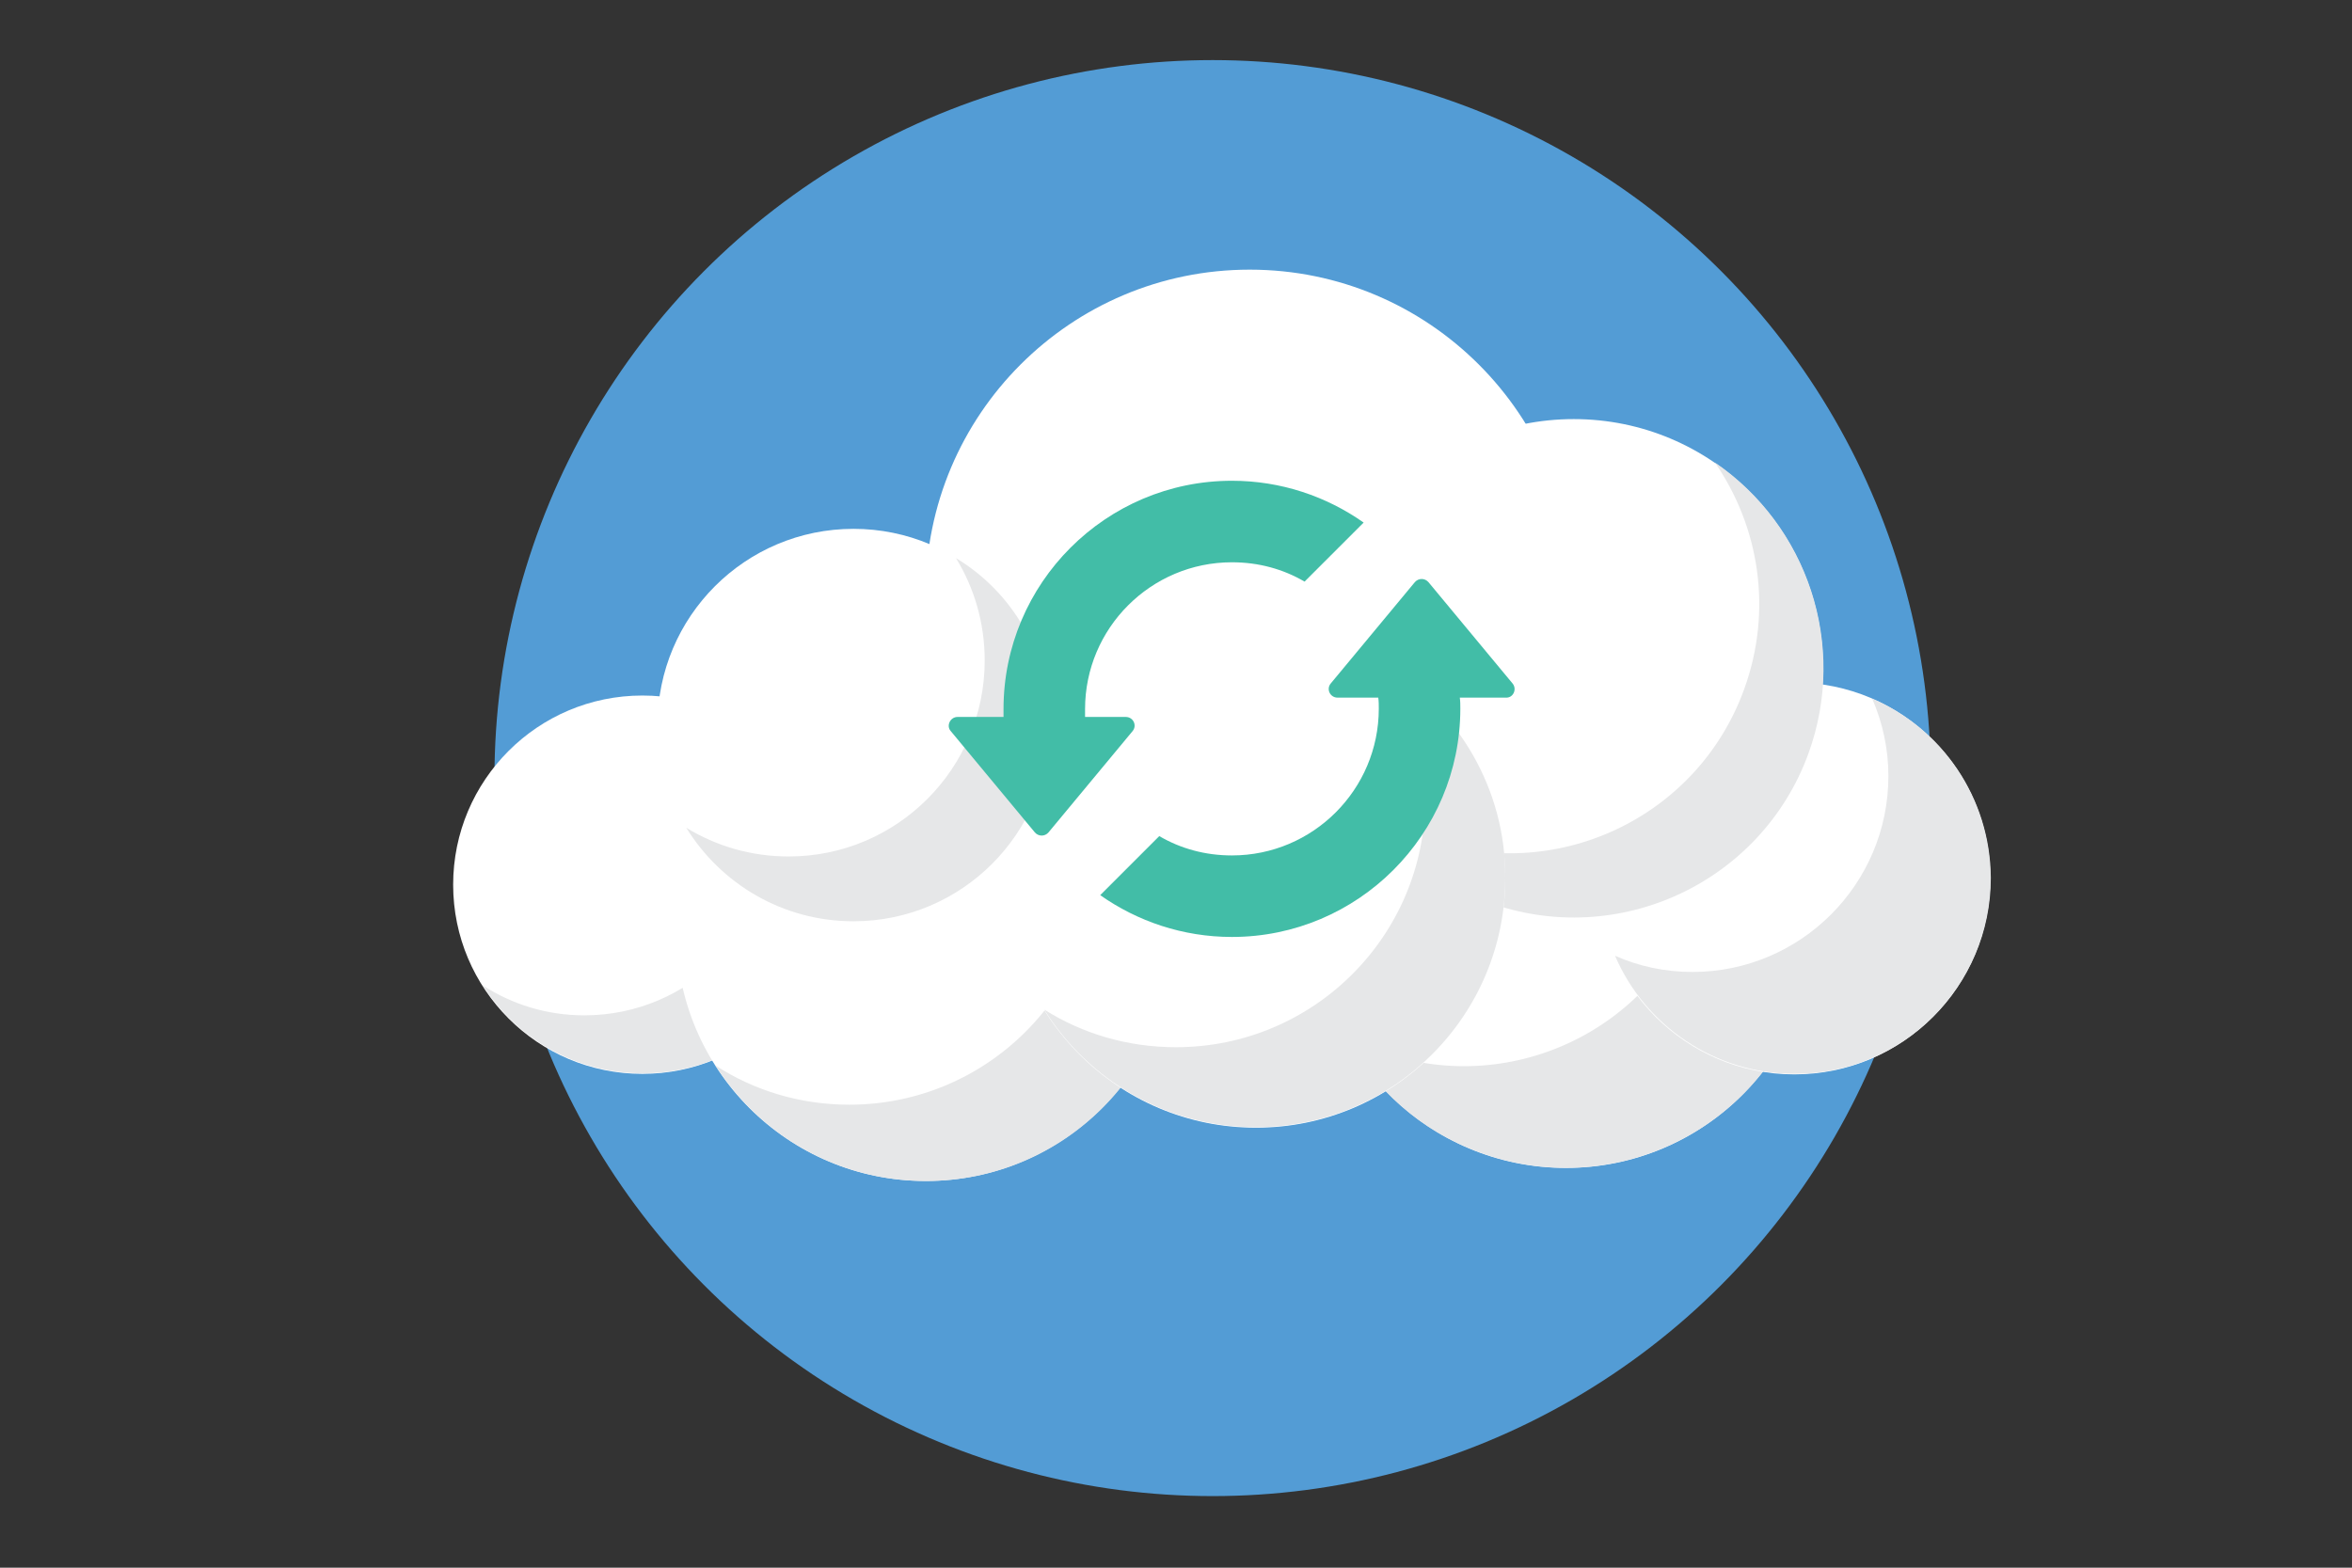 <?xml version="1.0" encoding="utf-8"?>
<!-- Generator: Adobe Illustrator 19.0.1, SVG Export Plug-In . SVG Version: 6.00 Build 0)  -->
<svg version="1.1" xmlns="http://www.w3.org/2000/svg" xmlns:xlink="http://www.w3.org/1999/xlink" x="0px" y="0px"
	 viewBox="0 0 450 300" enable-background="new 0 0 450 300" xml:space="preserve">
<rect x="0" y="0" width="450" height="300" fill="#333333" stroke="none"/>
<g id="o" display="none">
	<rect display="inline" fill="#F1F2F2" width="450" height="300"/>
</g>
<g id="Layer_4">
	<g>
		<circle fill="#539CD5" cx="232" cy="148.9" r="137.4"/>
		<circle id="XMLID_9_" fill="#FFFFFF" cx="299.6" cy="175.8" r="47.7"/>
		<circle id="XMLID_8_" fill="#FFFFFF" cx="239.1" cy="113.6" r="62"/>
		<path fill="none" d="M282.2,69c0.1,7.4-1.1,14.9-3.7,22.2c-11.7,32.2-47.3,48.8-79.5,37.1c-8.5-3.1-15.8-7.8-21.9-13.7
			c0.4,25,15.9,48.3,40.8,57.3c32.2,11.7,67.8-4.9,79.5-37.1C306,111.1,299.2,85.5,282.2,69z"/>
		<path fill="#E6E7E8" d="M322.1,133.7c6.2,11.6,7.6,25.6,2.8,38.9c-9,24.8-36.4,37.6-61.2,28.5c-2.2-0.8-4.2-1.7-6.2-2.8
			c5.3,10,14.3,18.2,25.8,22.3c24.8,9,52.2-3.8,61.2-28.5C352.7,169.5,342.8,144.7,322.1,133.7z"/>
		<circle id="XMLID_7_" fill="#FFFFFF" cx="343.3" cy="168.1" r="37.5"/>
		<path fill="#E6E7E8" d="M358.2,133.7c2,4.6,3.1,9.6,3.1,14.8c0,20.7-16.8,37.5-37.5,37.5c-5.3,0-10.3-1.1-14.8-3.1
			c5.7,13.3,19,22.6,34.4,22.6c20.7,0,37.5-16.8,37.5-37.5C380.8,152.6,371.5,139.4,358.2,133.7z"/>
		<circle id="XMLID_6_" fill="#FFFFFF" cx="122.9" cy="169.3" r="36.2"/>
		<path fill="#E6E7E8" d="M142.3,138.7c3.6,5.6,5.7,12.3,5.7,19.4c0,20-16.2,36.2-36.2,36.2c-7.2,0-13.8-2.1-19.4-5.7
			c6.4,10.1,17.7,16.8,30.6,16.8c20,0,36.2-16.2,36.2-36.2C159.1,156.4,152.4,145.1,142.3,138.7z"/>
		<circle id="XMLID_5_" fill="#FFFFFF" cx="177.1" cy="178.3" r="47.7"/>
		<path fill="#E6E7E8" d="M202.7,138.1c4.7,7.4,7.5,16.2,7.5,25.6c0,26.4-21.4,47.7-47.7,47.7c-9.4,0-18.2-2.7-25.6-7.5
			c8.5,13.3,23.3,22.1,40.3,22.1c26.4,0,47.7-21.4,47.7-47.7C224.8,161.4,216,146.5,202.7,138.1z"/>
		<circle id="XMLID_4_" fill="#FFFFFF" cx="301.1" cy="127.9" r="47.7"/>
		<path fill="#E6E7E8" d="M328.1,88.5c8.5,12.3,11.1,28.3,5.6,43.4c-9,24.8-36.4,37.5-61.2,28.5c-3.9-1.4-7.4-3.3-10.7-5.5
			c5.4,7.9,13.3,14.2,23,17.8c24.8,9,52.2-3.8,61.2-28.5C353.6,123.3,345.7,100.5,328.1,88.5z"/>
		<circle id="XMLID_3_" fill="#FFFFFF" cx="240.3" cy="168.1" r="47.7"/>
		<path fill="#E6E7E8" d="M265.5,127.5c4.6,7.3,7.2,16,7.2,25.2c0,26.4-21.4,47.7-47.7,47.7c-9.3,0-17.9-2.6-25.2-7.2
			c8.4,13.5,23.4,22.5,40.5,22.5c26.4,0,47.7-21.4,47.7-47.7C288.1,151,279,136,265.5,127.5z"/>
		<circle id="XMLID_2_" fill="#FFFFFF" cx="163.3" cy="138.7" r="37.5"/>
		<path fill="#E6E7E8" d="M182.9,106.8c3.5,5.7,5.5,12.4,5.5,19.6c0,20.7-16.8,37.5-37.5,37.5c-7.2,0-13.9-2-19.6-5.5
			c6.6,10.7,18.4,17.9,32,17.9c20.7,0,37.5-16.8,37.5-37.5C200.8,125.2,193.7,113.3,182.9,106.8z"/>
		<g>
			<path fill="#42BDA7" d="M215.4,137.2h-7.8c0-0.5,0-1,0-1.5c0-15.5,12.6-28.1,28.1-28.1c5.1,0,9.8,1.3,13.9,3.7l11.3-11.3
				c-7.1-5-15.8-8-25.2-8c-24.1,0-43.7,19.6-43.7,43.7c0,0.5,0,1,0,1.5h-8.8c-1.4,0-2.2,1.7-1.3,2.7l16.1,19.4
				c0.7,0.8,1.9,0.8,2.6,0l16.1-19.4C217.6,138.8,216.8,137.2,215.4,137.2z"/>
			<path fill="#42BDA7" d="M289.4,130.8l-16.1-19.4c-0.7-0.8-1.9-0.8-2.6,0l-16.1,19.4c-0.9,1.1-0.1,2.7,1.3,2.7h7.8
				c0.1,0.7,0.1,1.4,0.1,2.1c0,15.5-12.6,28.1-28.1,28.1c-5.1,0-9.8-1.3-13.9-3.7l-11.3,11.3c7.1,5,15.8,8,25.2,8
				c24.1,0,43.7-19.6,43.7-43.7c0-0.7,0-1.4-0.1-2.1h8.8C289.5,133.6,290.3,131.9,289.4,130.8z"/>
		</g>
	</g>
</g>
<g id="Layer_7">
</g>
<g id="Layer_3" display="none">
	<g display="inline">
		<path fill="#D1D3D4" d="M-13.5,89.9c0-26.1,21.2-47.3,47.3-47.3s47.3,21.2,47.3,47.3S60,137.2,33.9,137.2h-135.3l-4.4-19.3
			l50.6-46.7L8.1,85.4"/>
		<circle fill="#FFFFFF" cx="-15.8" cy="67.5" r="53.9"/>
		<circle fill="#FFFFFF" cx="33.9" cy="89.9" r="47.3"/>
		<path fill="#D1D3D4" d="M15.3,23.4c6.2,8.8,9.8,19.5,9.8,31.1c0,29.8-24.2,53.9-53.9,53.9c-11.6,0-22.3-3.7-31.1-9.8
			c9.8,13.8,25.9,22.9,44.1,22.9c29.8,0,53.9-24.2,53.9-53.9C38.2,49.3,29.1,33.2,15.3,23.4z"/>
		<path fill="#D1D3D4" d="M60.1,50.6c5,7.5,8,16.6,8,26.3c0,26.1-21.2,47.3-47.3,47.3c-9.7,0-18.8-2.9-26.3-8
			c8.5,12.7,22.9,21,39.3,21c26.1,0,47.3-21.2,47.3-47.3C81.2,73.5,72.8,59,60.1,50.6z"/>
	</g>
</g>
</svg>
